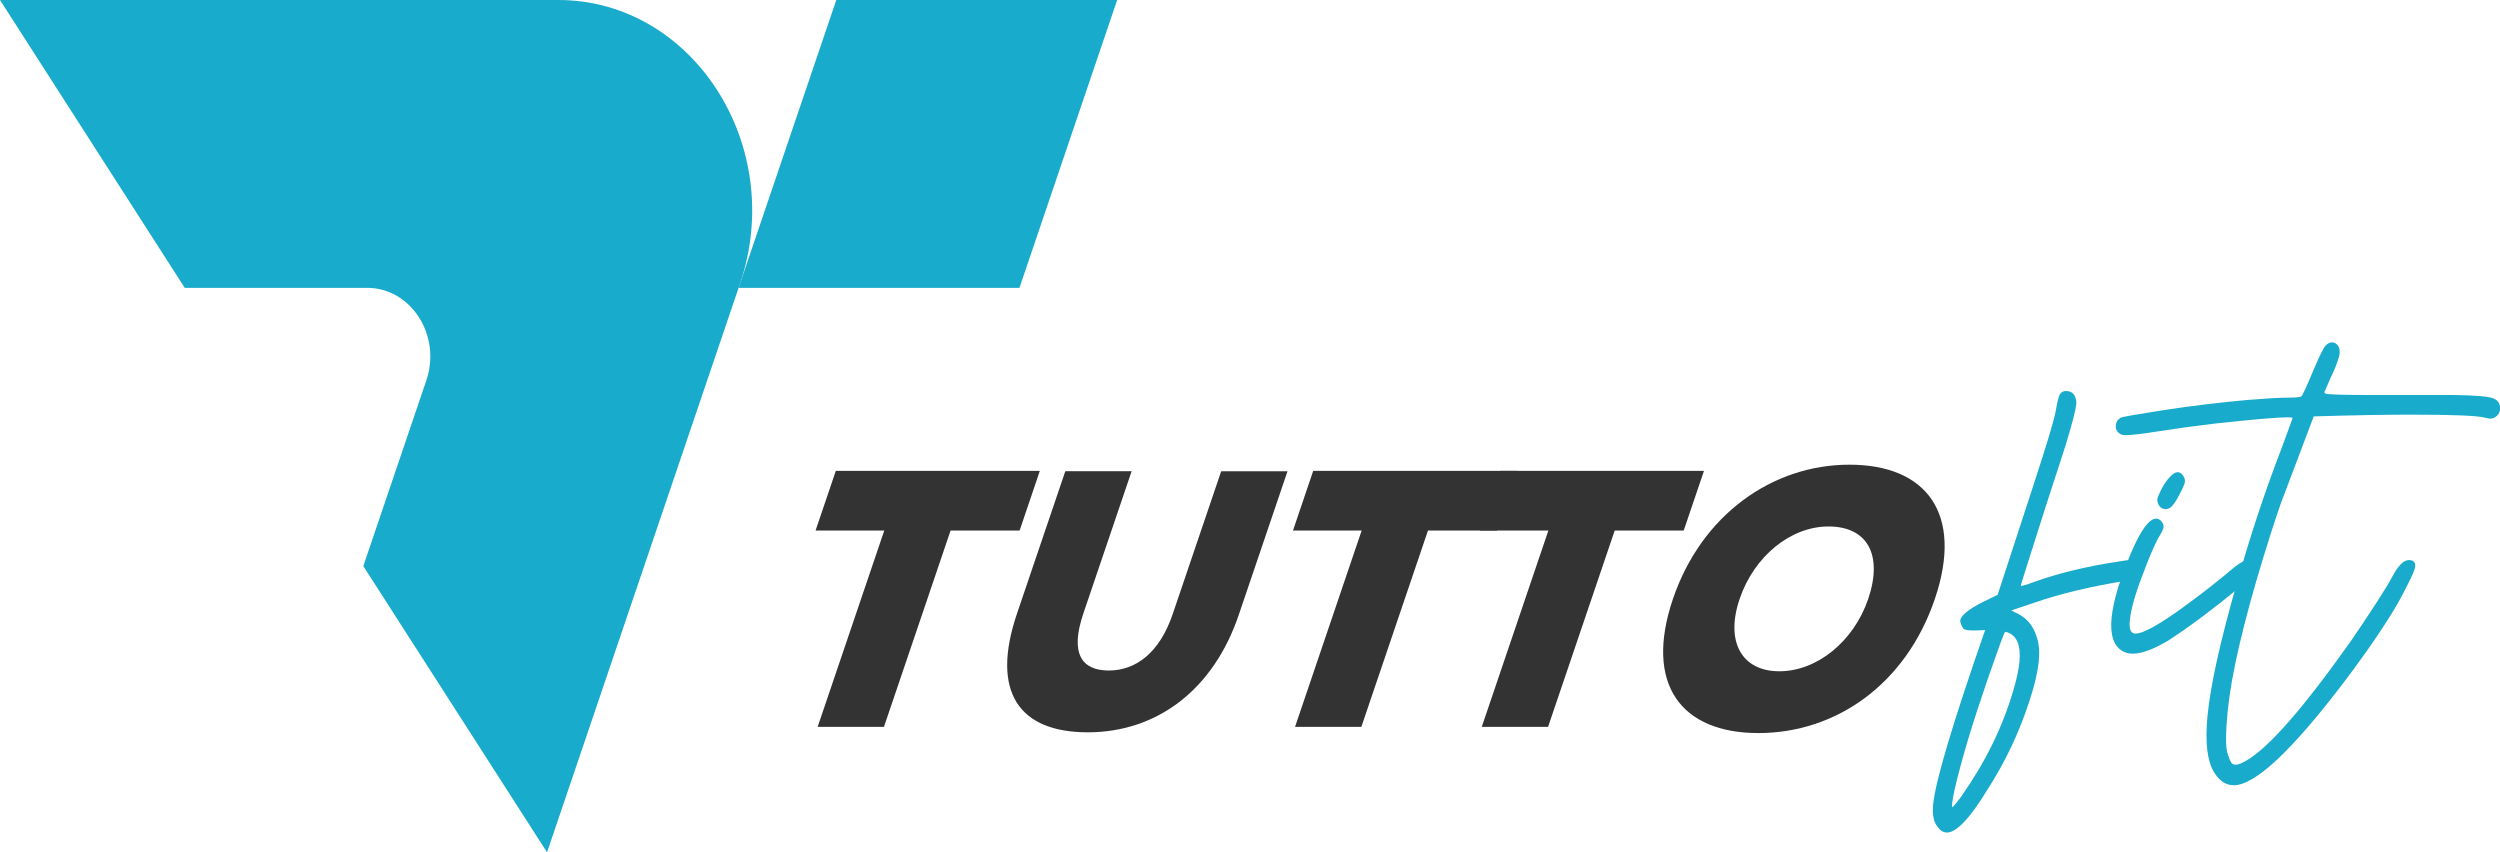 <svg width="132" height="45" viewBox="0 0 132 45" fill="none" xmlns="http://www.w3.org/2000/svg">
<g clip-path="url(#clip0_90_90)">
<path d="M29.469 0H0L9.754 15.198H19.381C21.704 15.198 23.315 17.711 22.513 20.078L19.183 29.89L28.884 45.002L39.075 14.97C41.539 7.707 36.593 0 29.469 0Z" fill="#18ABCC"/>
<path d="M58.986 0H44.156L38.997 15.198H53.827L58.986 0Z" fill="#18ABCC"/>
<path d="M46.69 28.011H43.063L44.13 24.863H54.903L53.836 28.011H50.191L46.673 38.379H43.171L46.69 28.011Z" fill="#333333"/>
<path d="M67.98 24.883L65.418 32.431C64.079 36.427 61.078 38.666 57.435 38.666C53.792 38.666 52.297 36.524 53.699 32.391L56.248 24.881H59.75L57.201 32.391C56.479 34.515 57.12 35.403 58.543 35.403C59.965 35.403 61.221 34.477 61.916 32.431L64.478 24.883H67.98Z" fill="#333333"/>
<path d="M71.896 28.011H68.27L69.337 24.863H80.11L79.043 28.011H75.398L71.879 38.379H68.378L71.896 28.011Z" fill="#333333"/>
<path d="M81.755 28.011H78.129L79.196 24.863H89.969L88.901 28.011H85.257L81.738 38.379H78.237L81.755 28.011Z" fill="#333333"/>
<path d="M92.843 38.706C88.772 38.706 86.799 36.139 88.332 31.622C89.839 27.181 93.581 24.535 97.651 24.535C101.721 24.535 103.688 27.123 102.161 31.622C100.628 36.139 96.929 38.706 92.841 38.706H92.843ZM96.545 27.798C94.535 27.798 92.612 29.381 91.853 31.622C91.086 33.88 91.96 35.443 93.951 35.443C95.942 35.443 97.884 33.859 98.642 31.622C99.428 29.304 98.607 27.798 96.545 27.798Z" fill="#333333"/>
<path d="M102.791 43.956C102.604 43.956 102.44 43.854 102.3 43.65C102.095 43.4 102.017 43.008 102.07 42.473C102.189 41.248 103.106 38.179 104.816 33.266L104.293 33.29C103.99 33.29 103.801 33.27 103.725 33.231C103.649 33.193 103.585 33.087 103.529 32.913C103.508 32.85 103.497 32.803 103.499 32.772C103.526 32.504 103.926 32.175 104.701 31.783L105.475 31.406C107.001 26.758 107.887 24.028 108.133 23.211C108.38 22.395 108.523 21.855 108.563 21.587C108.632 21.179 108.702 20.921 108.769 20.811C108.838 20.701 108.944 20.646 109.089 20.646C109.393 20.646 109.572 20.818 109.624 21.164C109.634 21.212 109.634 21.281 109.624 21.377C109.595 21.659 109.411 22.365 109.069 23.495L108.014 26.745C107.137 29.492 106.695 30.889 106.692 30.937C106.793 30.937 107.009 30.875 107.339 30.748C108.688 30.261 110.212 29.893 111.915 29.642C112.151 29.595 112.355 29.571 112.528 29.571C112.645 29.571 112.727 29.609 112.776 29.688C112.909 29.798 112.97 29.915 112.958 30.041C112.928 30.356 112.712 30.56 112.313 30.653C110.433 30.952 108.791 31.343 107.385 31.831L106.196 32.231L106.569 32.42C107.038 32.656 107.36 33.056 107.535 33.621C107.66 33.967 107.697 34.398 107.646 34.916C107.589 35.496 107.427 36.189 107.161 36.989C106.62 38.668 105.873 40.246 104.919 41.722C104.007 43.215 103.297 43.96 102.791 43.96V43.956ZM103.076 42.614C103.12 42.614 103.275 42.433 103.541 42.072C104.817 40.267 105.738 38.391 106.306 36.443C106.476 35.877 106.584 35.383 106.625 34.96C106.711 34.081 106.495 33.555 105.977 33.382L105.871 33.358C105.856 33.358 105.772 33.563 105.617 33.969C104.662 36.623 103.968 38.758 103.535 40.375C103.261 41.38 103.108 42.07 103.071 42.447C103.061 42.557 103.062 42.612 103.076 42.612V42.614Z" fill="#18ABCC"/>
<path d="M112.608 34.513C112.419 34.513 112.25 34.475 112.099 34.396C111.605 34.129 111.402 33.533 111.493 32.607C111.539 32.153 111.657 31.611 111.847 30.983C112.662 28.58 113.329 27.381 113.848 27.381C113.95 27.381 114.042 27.432 114.127 27.533C114.211 27.635 114.246 27.742 114.236 27.852C114.228 27.93 114.13 28.126 113.94 28.439C113.709 28.879 113.446 29.5 113.151 30.3C112.746 31.336 112.513 32.16 112.453 32.772C112.407 33.228 112.508 33.455 112.754 33.455C113.172 33.455 114.076 32.944 115.464 31.924C116.305 31.312 117.143 30.651 117.977 29.946C118.291 29.695 118.542 29.569 118.729 29.569C118.975 29.569 119.083 29.719 119.054 30.016C119.031 30.252 118.775 30.573 118.287 30.981C116.873 32.144 115.624 33.078 114.543 33.782C113.744 34.27 113.098 34.513 112.606 34.513H112.608ZM114.31 26.883C114.167 26.868 114.063 26.8 113.993 26.683C113.926 26.566 113.897 26.453 113.907 26.343C113.933 26.233 114.007 26.057 114.133 25.813C114.258 25.57 114.401 25.363 114.563 25.189C114.725 25.017 114.863 24.931 114.98 24.931C115.081 24.931 115.174 24.986 115.256 25.096C115.339 25.206 115.374 25.323 115.362 25.449C115.356 25.511 115.312 25.63 115.231 25.802C115.148 25.975 115.059 26.148 114.963 26.321C114.867 26.493 114.769 26.63 114.673 26.733C114.577 26.835 114.455 26.887 114.31 26.887V26.883Z" fill="#18ABCC"/>
<path d="M117.932 41.459C117.54 41.459 117.208 41.246 116.932 40.823C116.542 40.226 116.418 39.214 116.558 37.785C116.716 36.169 117.235 33.83 118.114 30.768C118.8 28.335 119.572 26.004 120.427 23.775C120.838 22.677 121.045 22.104 121.05 22.056L120.858 22.032C120.28 22.032 118.984 22.142 116.967 22.362C115.9 22.488 114.922 22.622 114.034 22.763C113.145 22.904 112.55 22.975 112.247 22.975C112.117 22.975 112.024 22.96 111.97 22.928C111.778 22.818 111.694 22.66 111.713 22.457C111.729 22.285 111.815 22.151 111.969 22.056C112.06 22.008 112.818 21.877 114.241 21.655C115.664 21.435 117.156 21.254 118.717 21.113C119.693 21.034 120.388 20.996 120.799 20.996C121.211 20.996 121.448 20.972 121.511 20.926C121.573 20.878 121.784 20.424 122.143 19.56C122.482 18.76 122.706 18.311 122.817 18.218C122.927 18.125 123.033 18.077 123.134 18.077C123.207 18.077 123.276 18.101 123.345 18.148C123.493 18.258 123.556 18.439 123.53 18.69C123.522 18.769 123.483 18.91 123.412 19.113C123.341 19.318 123.256 19.525 123.156 19.738C123.055 19.95 122.967 20.146 122.893 20.327C122.817 20.509 122.762 20.63 122.728 20.692C122.723 20.739 122.748 20.77 122.805 20.785C122.93 20.833 123.775 20.857 125.334 20.857H129.562C130.761 20.873 131.472 20.939 131.7 21.056C131.927 21.173 132.027 21.366 132.002 21.633C131.992 21.743 131.938 21.849 131.84 21.952C131.744 22.054 131.616 22.105 131.455 22.105L131.221 22.058C130.855 21.948 129.539 21.893 127.27 21.893C125.939 21.893 124.238 21.924 122.165 21.986L120.437 26.555C120.135 27.419 119.825 28.377 119.504 29.428C118.437 32.929 117.812 35.63 117.625 37.529C117.508 38.706 117.507 39.465 117.618 39.801C117.729 40.138 117.82 40.32 117.889 40.343C117.959 40.367 118.009 40.378 118.038 40.378C118.152 40.378 118.326 40.316 118.555 40.19C119.732 39.547 121.587 37.434 124.12 33.856C125.268 32.177 125.997 31.041 126.309 30.453C126.619 29.866 126.912 29.571 127.187 29.571C127.433 29.571 127.544 29.688 127.521 29.924C127.5 30.129 127.2 30.765 126.617 31.832C125.923 33.026 124.968 34.423 123.756 36.024C121.002 39.649 119.059 41.464 117.933 41.464L117.932 41.459Z" fill="#18ABCC"/>
</g>
<defs>
<clipPath id="clip0_90_90">
<rect width="132.006" height="45.002" fill="white"/>
</clipPath>
</defs>
</svg>
